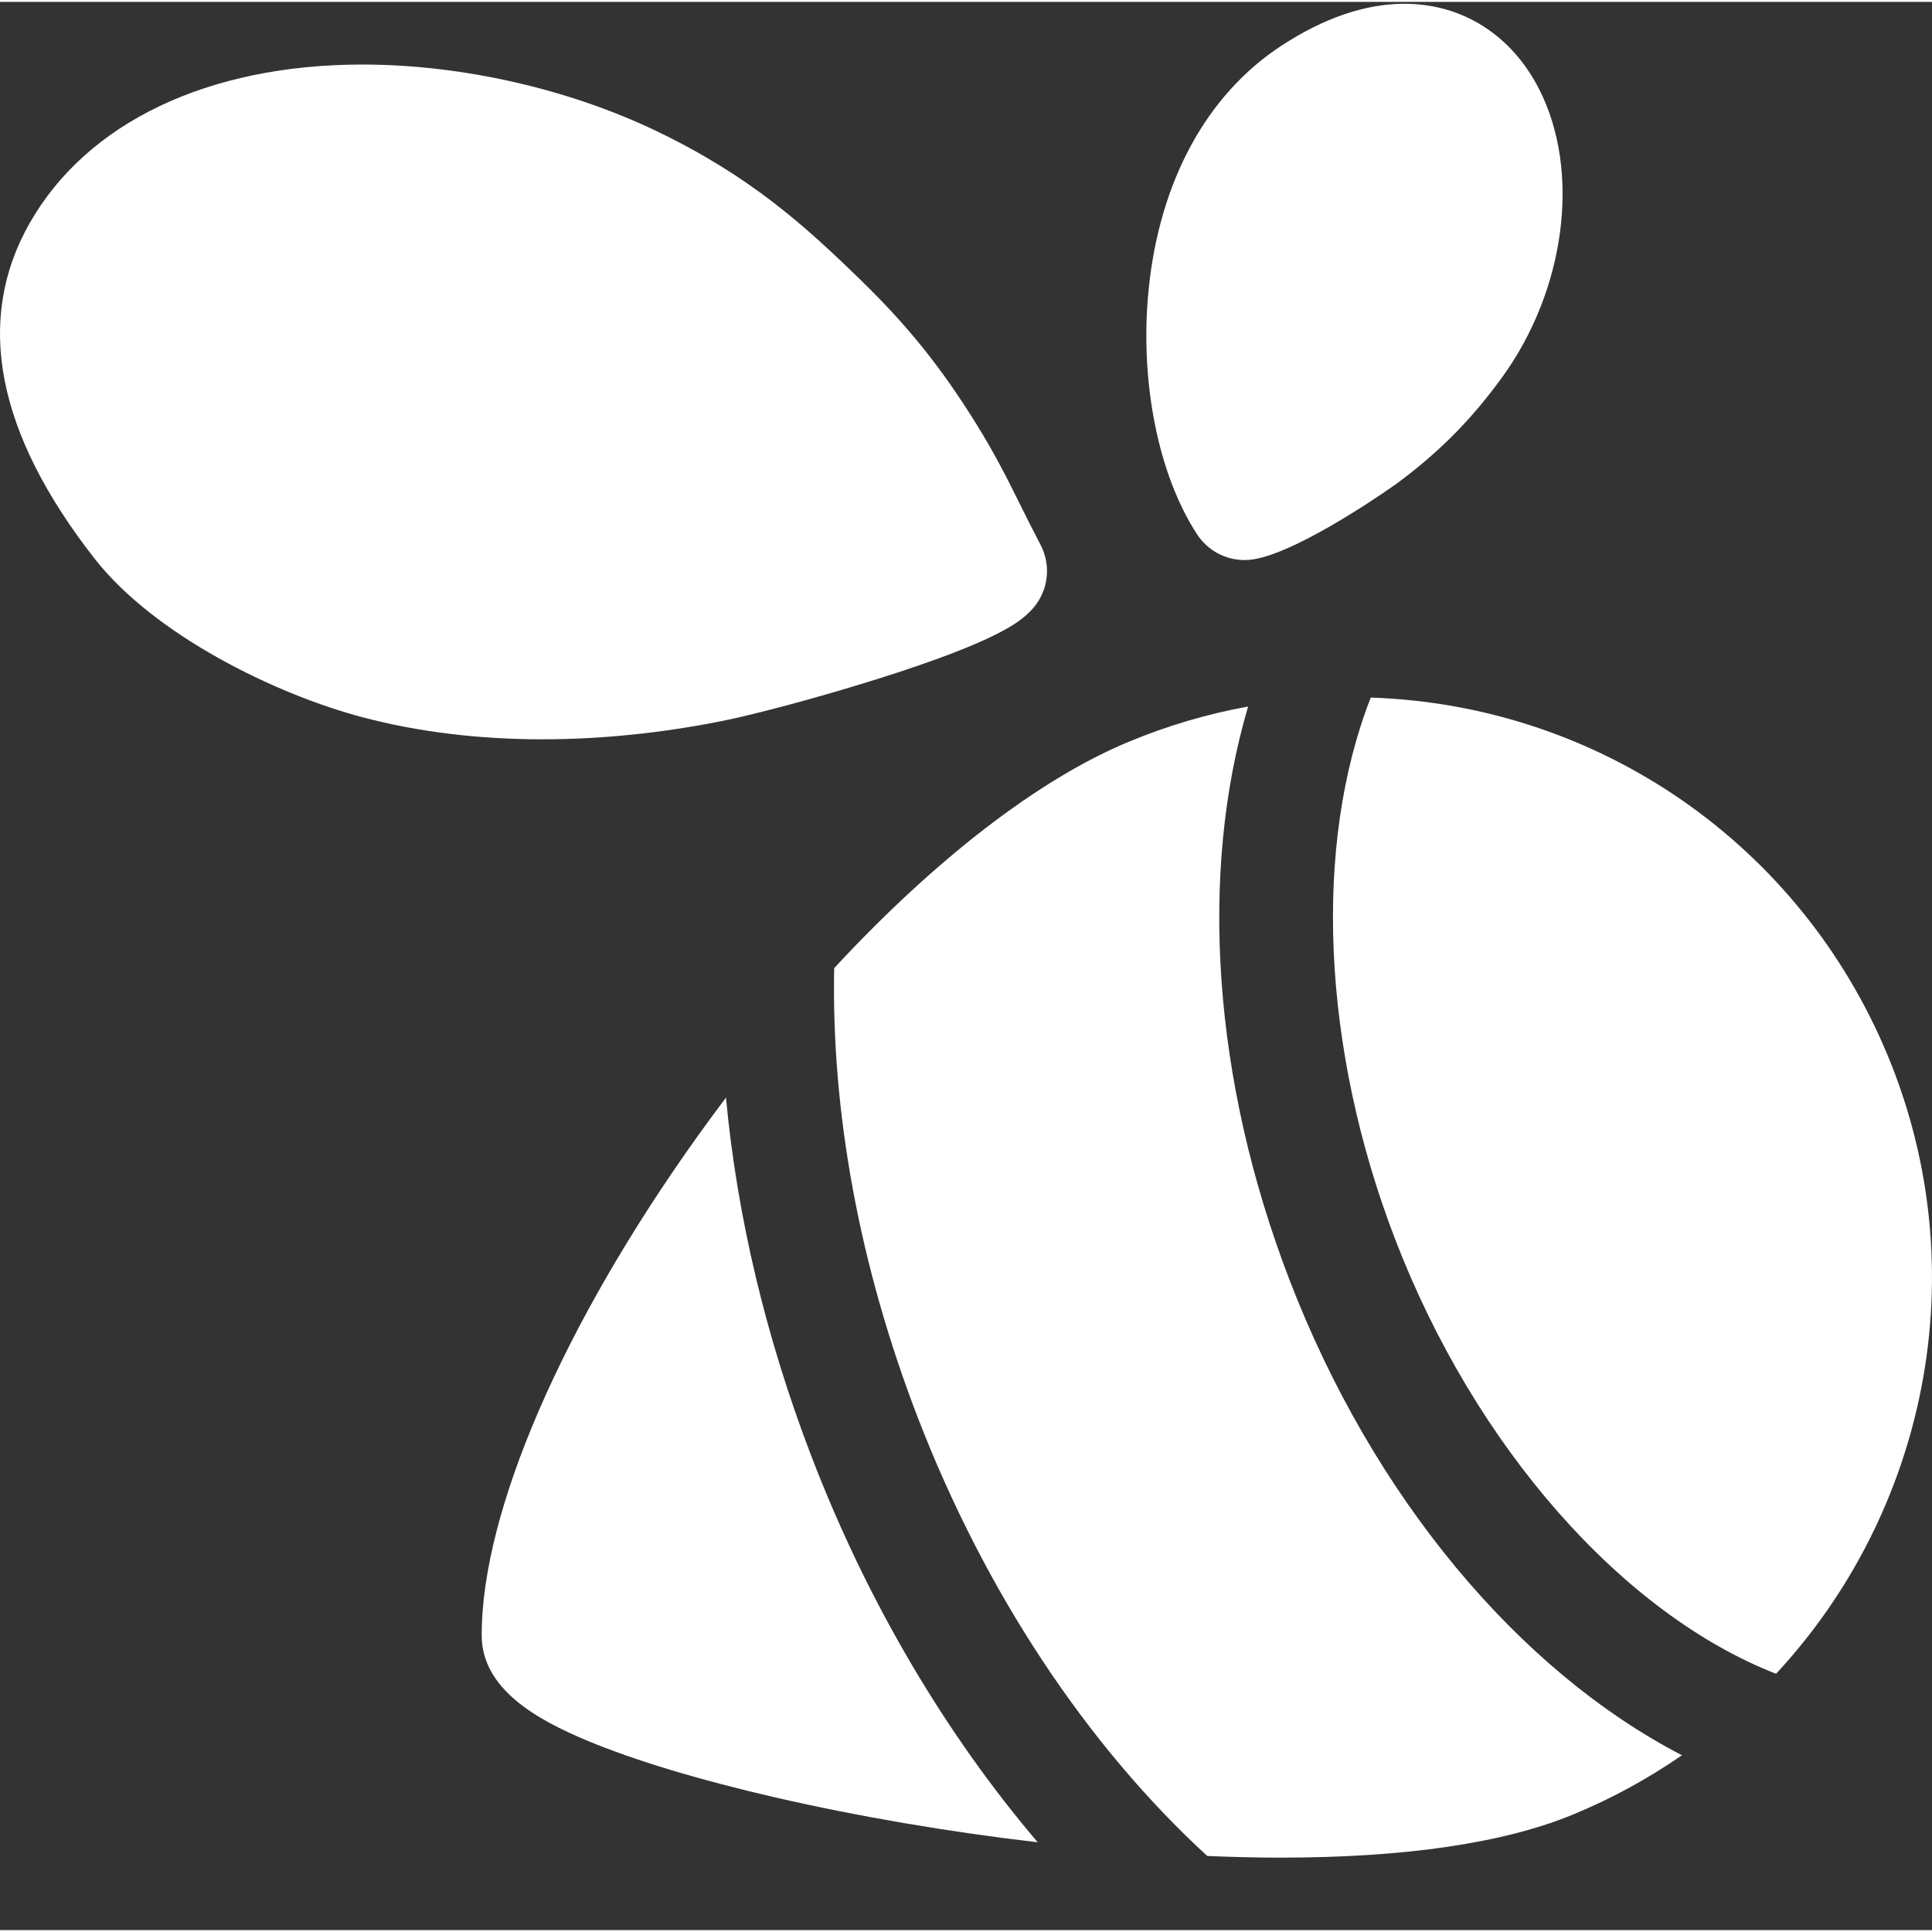 <?xml version="1.0"?>
<svg xmlns="http://www.w3.org/2000/svg" xmlns:xlink="http://www.w3.org/1999/xlink" xmlns:svgjs="http://svgjs.com/svgjs" version="1.1" width="512" height="512" x="0" y="0" viewBox="0 0 512 511" style="enable-background:new 0 0 512 512" xml:space="preserve" class=""><rect x="0" y="0" width="512" height="511" fill="#333333" stroke="none"/><g><path xmlns="http://www.w3.org/2000/svg" d="m143.727 195.426c15.391 0 31.332-1.617 47.383-4.801 7.98-1.582 24.883-5.969 41.754-11.289 32.551-10.266 37.711-15.402 40.191-17.871 4.664-4.648 5.754-11.797 2.684-17.625-1.926-3.652-3.605-7.039-5.234-10.312-3.535-7.109-6.871-13.82-12.012-22.055-9.172-14.703-17.883-25.551-30.074-37.441-15.07-14.703-29.566-27.844-54.41-39.777-23.352-11.219-51.75-17.652-77.926-17.652-40.93 0-73.102 15.352-88.27 42.113-14.566 25.699-8.746 55.605 17.297 88.879 15.793 20.184 47.938 35.934 71.117 42.027 14.652 3.852 30.633 5.801 47.496 5.805zm0 0" fill="#ffffff" data-original="#000000" style="" class=""/><path xmlns="http://www.w3.org/2000/svg" d="m329.812 147.918c.793 0 1.598-.062 2.398-.195 12.695-2.055 37.586-19.812 37.82-19.984 11.164-8.223 19.793-16.902 27.977-28.152 16.906-23.242 20.977-54.668 9.898-76.422-7.336-14.402-20.355-22.664-35.719-22.664-10.355 0-21.316 3.738-32.586 11.105-19.844 12.973-32.348 35.969-35.211 64.754-2.402 24.133 2.531 48.949 12.867 64.766 2.801 4.281 7.547 6.793 12.555 6.793zm0 0" fill="#ffffff" data-original="#000000" style="" class=""/><path xmlns="http://www.w3.org/2000/svg" d="m500.289 279.285c-23.25-56.121-76.66-92.922-137.023-94.922-15.266 38.969-13.055 92.723 6.434 143.473 21.254 55.34 60.449 99.434 100.973 115.23 39.738-42.754 53.375-106.426 29.617-163.781zm0 0" fill="#ffffff" data-original="#000000" style="" class=""/><path xmlns="http://www.w3.org/2000/svg" d="m341.691 338.59c-20.328-52.934-23.977-107.652-10.93-151.859-10.73 1.949-21.258 5.047-31.5 9.289-24.023 9.945-51.562 31.312-78.195 60.043-.766 38.301 6.723 78.898 22.012 118.727 17.887 46.562 44.965 87.305 76.852 116.562 6.637.277 13.129.441 19.363.441 33.184 0 59.332-3.863 77.727-11.484 10.305-4.266 19.891-9.543 28.711-15.648-43.152-22.344-81.895-68.414-104.039-126.07zm0 0" fill="#ffffff" data-original="#000000" style="" class=""/><path xmlns="http://www.w3.org/2000/svg" d="m192.391 290.383c-2.469 3.27-4.914 6.586-7.332 9.961-35.945 50.203-57.41 99.73-57.41 132.492 0 14.398 14.918 22.488 27.906 27.93 12.449 5.211 29.734 10.43 49.992 15.09 22.148 5.094 46.02 9.133 69.453 11.871-24.492-28.793-45.16-63.734-59.926-102.184-12.129-31.594-19.75-63.742-22.684-95.16zm0 0" fill="#ffffff" data-original="#000000" style="" class=""/></g></svg>
